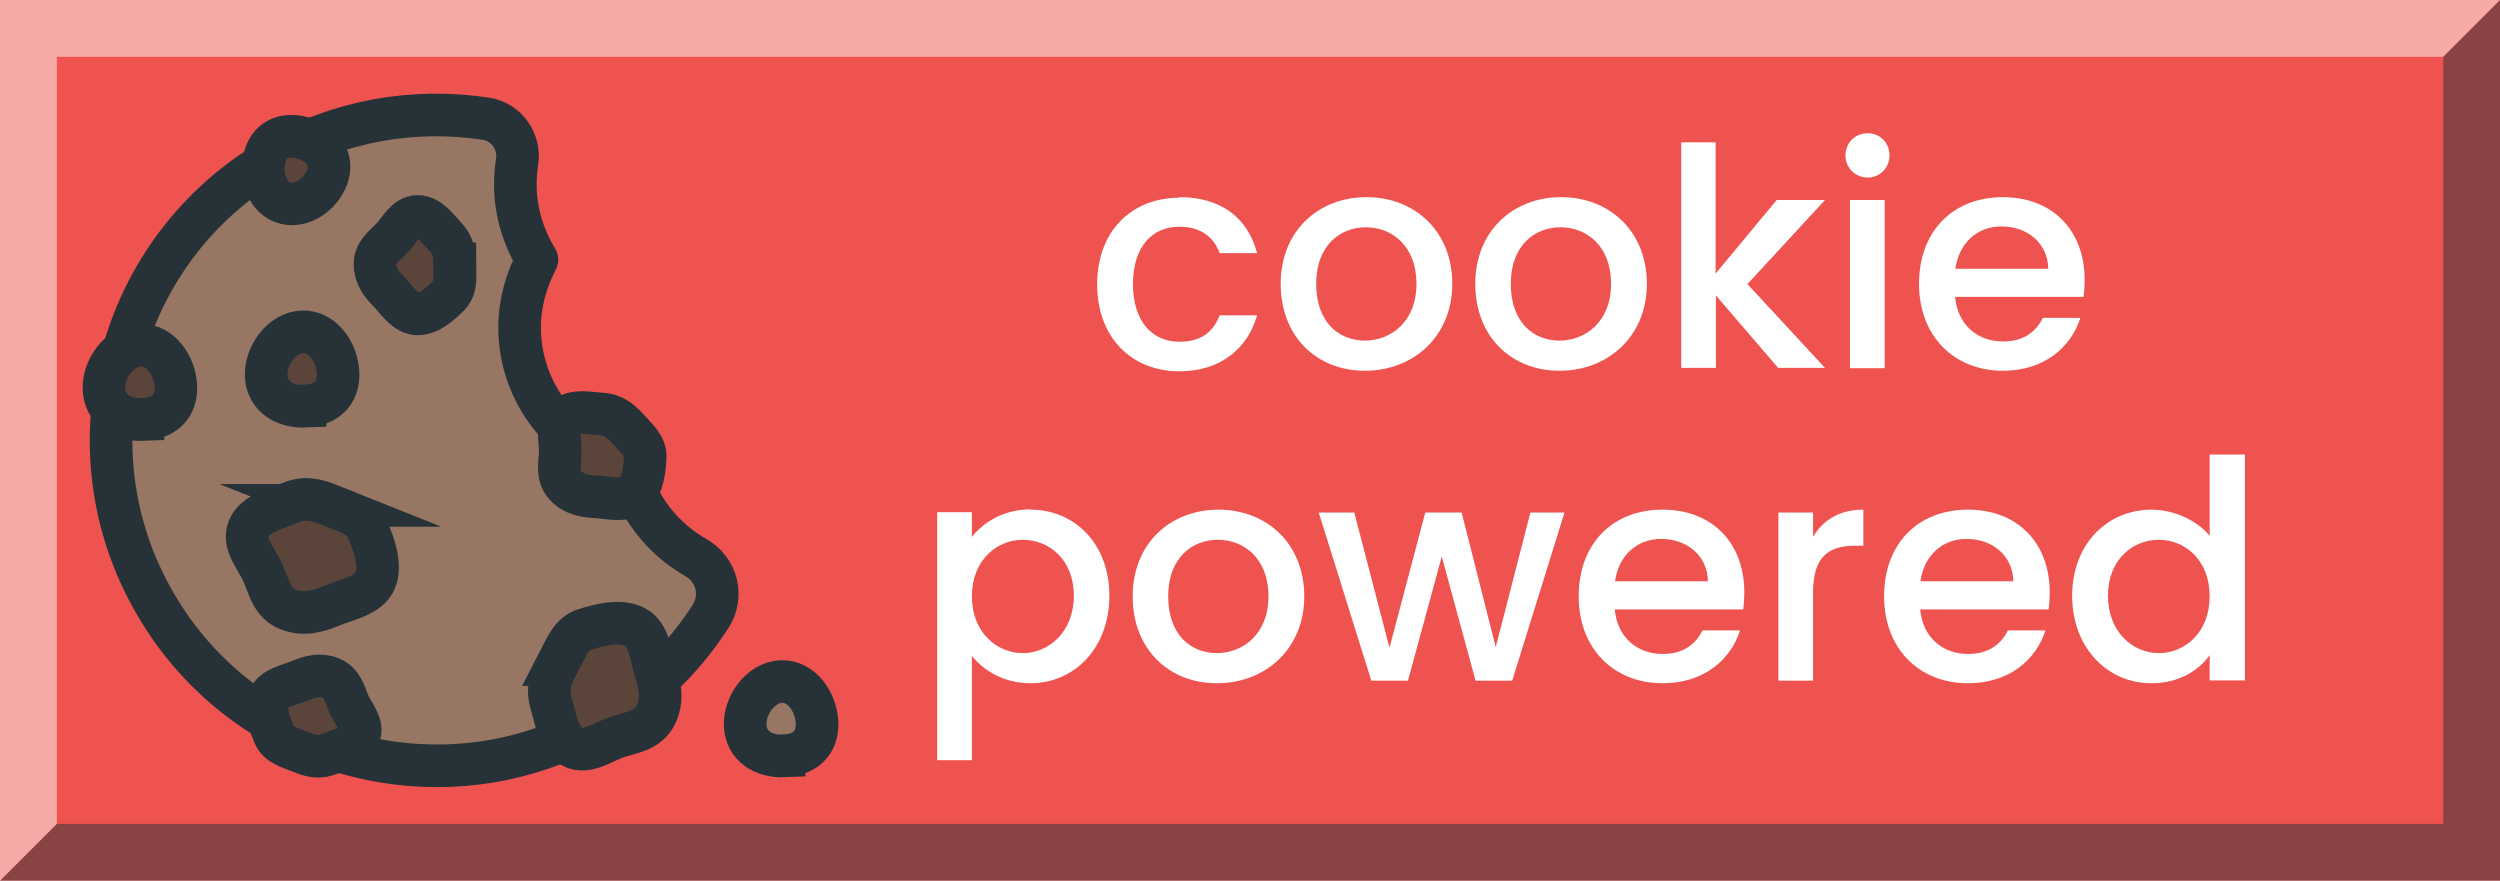 <?xml version="1.0" encoding="UTF-8"?><svg xmlns="http://www.w3.org/2000/svg" width="88" height="31" viewBox="0 0 88 31"><g id="Background"><rect width="88" height="31" fill="#ef5350"/></g><g id="_3D"><polygon points="88 0 88 31 0 31 2 29 86 29 86 2 88 0" fill="#263238" opacity=".5"/><polygon points="88 0 86 2 2 2 2 29 0 31 0 0 88 0" fill="#fff" opacity=".5"/></g><g id="Text"><path d="m41.52,6.94c1.45,0,2.4.72,2.73,1.97h-1.32c-.2-.57-.68-.93-1.41-.93-.99,0-1.64.73-1.64,2.02s.66,2.03,1.64,2.03c.73,0,1.18-.32,1.41-.93h1.32c-.33,1.16-1.28,1.97-2.73,1.97-1.7,0-2.9-1.2-2.9-3.06s1.2-3.05,2.9-3.05Z" fill="#fff"/><path d="m48.04,13.05c-1.69,0-2.96-1.2-2.96-3.06s1.33-3.05,3.02-3.05,3.02,1.19,3.02,3.05-1.38,3.06-3.07,3.06Zm0-1.06c.91,0,1.82-.66,1.82-2s-.87-1.99-1.78-1.99-1.75.64-1.75,1.99.79,2,1.72,2Z" fill="#fff"/><path d="m54.89,13.05c-1.69,0-2.96-1.2-2.96-3.06s1.33-3.05,3.02-3.05,3.02,1.19,3.02,3.05-1.38,3.06-3.07,3.06Zm0-1.06c.91,0,1.82-.66,1.82-2s-.87-1.99-1.78-1.99-1.75.64-1.75,1.99.79,2,1.72,2Z" fill="#fff"/><path d="m59.17,5.01h1.22v4.62l2.15-2.59h1.7l-2.73,2.96,2.73,2.95h-1.65l-2.19-2.55v2.55h-1.22v-7.95Z" fill="#fff"/><path d="m64.96,5.47c0-.44.34-.78.78-.78s.77.34.77.78-.34.78-.77.78-.78-.34-.78-.78Zm.16,1.57h1.22v5.92h-1.22v-5.92Z" fill="#fff"/><path d="m70.5,13.05c-1.7,0-2.95-1.2-2.95-3.06s1.2-3.05,2.95-3.05,2.88,1.17,2.88,2.91c0,.2-.01.4-.04.6h-4.52c.09.98.78,1.57,1.69,1.57.75,0,1.17-.37,1.4-.83h1.32c-.33,1.03-1.27,1.86-2.72,1.86Zm-1.68-3.59h3.28c-.02-.91-.74-1.49-1.65-1.49-.83,0-1.49.56-1.62,1.49Z" fill="#fff"/><path d="m36.27,17.94c1.56,0,2.78,1.2,2.78,3.03s-1.22,3.08-2.78,3.08c-.98,0-1.68-.49-2.06-.96v3.67h-1.22v-8.73h1.22v.87c.38-.49,1.1-.97,2.06-.97Zm-.27,1.06c-.91,0-1.79.72-1.79,1.99s.88,2,1.79,2,1.8-.74,1.8-2.02-.88-1.97-1.8-1.97Z" fill="#fff"/><path d="m42.83,24.05c-1.69,0-2.96-1.2-2.96-3.06s1.33-3.05,3.02-3.05,3.02,1.19,3.02,3.05-1.38,3.06-3.07,3.06Zm0-1.06c.91,0,1.82-.66,1.82-2s-.87-1.99-1.78-1.99-1.75.64-1.75,1.99.79,2,1.72,2Z" fill="#fff"/><path d="m46.42,18.04h1.25l1.24,4.76,1.26-4.76h1.28l1.2,4.74,1.22-4.74h1.2l-1.84,5.92h-1.29l-1.19-4.37-1.19,4.37h-1.29l-1.85-5.92Z" fill="#fff"/><path d="m58.52,24.05c-1.7,0-2.95-1.2-2.95-3.06s1.2-3.05,2.95-3.05,2.88,1.17,2.88,2.91c0,.2-.01.4-.04.6h-4.52c.09.98.78,1.57,1.69,1.57.75,0,1.17-.37,1.4-.83h1.32c-.33,1.03-1.27,1.86-2.72,1.86Zm-1.68-3.59h3.28c-.02-.91-.74-1.49-1.65-1.49-.83,0-1.49.56-1.62,1.49Z" fill="#fff"/><path d="m63.82,23.96h-1.22v-5.92h1.22v.86c.34-.59.93-.96,1.77-.96v1.27h-.31c-.9,0-1.46.38-1.46,1.63v3.12Z" fill="#fff"/><path d="m69.27,24.05c-1.7,0-2.95-1.2-2.95-3.06s1.2-3.05,2.95-3.05,2.88,1.17,2.88,2.91c0,.2-.01.4-.04.6h-4.52c.09.98.78,1.57,1.69,1.57.75,0,1.17-.37,1.4-.83h1.32c-.33,1.03-1.27,1.86-2.72,1.86Zm-1.68-3.59h3.28c-.02-.91-.74-1.49-1.65-1.49-.83,0-1.49.56-1.62,1.49Z" fill="#fff"/><path d="m75.74,17.94c.77,0,1.59.37,2.04.92v-2.86h1.24v7.95h-1.24v-.89c-.38.54-1.08.99-2.05.99-1.56,0-2.79-1.26-2.79-3.08s1.24-3.03,2.8-3.03Zm.25,1.06c-.91,0-1.79.69-1.79,1.97s.88,2.02,1.79,2.02,1.79-.72,1.79-2-.87-1.99-1.79-1.99Z" fill="#fff"/></g><g id="Image"><path d="m24.5,19.63c.74.42.97,1.36.51,2.07-.95,1.48-2.26,2.77-3.9,3.71-2.73,1.59-5.85,1.91-8.69,1.16-2.83-.75-5.38-2.59-6.96-5.33-1.59-2.73-1.92-5.85-1.16-8.69.75-2.83,2.59-5.38,5.32-6.96,2.35-1.37,4.99-1.79,7.49-1.41.72.11,1.21.81,1.09,1.53-.04.26-.06.52-.06.79,0,.97.29,1.87.76,2.64-.37.72-.61,1.52-.61,2.38,0,2.35,1.61,4.31,3.78,4.89.33,1.38,1.23,2.54,2.43,3.22Z" fill="#977763" stroke="#263238" stroke-linecap="round" stroke-linejoin="round" stroke-width="1.5"/><path d="m16.01,9.3c0,.42.07.82-.21,1.1s-.68.65-1.1.65-.72-.48-.99-.76-.51-.57-.51-.99.32-.63.59-.91.49-.77.91-.77.7.43.97.71.33.55.33.97Z" fill="#5b453b"/><path d="m16.01,9.3c0,.42.07.82-.21,1.1s-.68.65-1.1.65-.72-.48-.99-.76-.51-.57-.51-.99.32-.63.59-.91.49-.77.91-.77.7.43.97.71.33.55.33.97Z" fill="none" stroke="#263238" stroke-miterlimit="10" stroke-width="1.5"/><path d="m10.62,4.85c.64.16,1.09.64.93,1.27s-.86,1.19-1.5,1.03-.89-.94-.74-1.58.66-.88,1.3-.73Z" fill="#5b453b"/><path d="m10.62,4.85c.64.16,1.09.64.93,1.27s-.86,1.19-1.5,1.03-.89-.94-.74-1.58.66-.88,1.3-.73Z" fill="none" stroke="#263238" stroke-miterlimit="10" stroke-width="1.5"/><path d="m10.59,26.47c-.39-.16-.79-.25-.94-.61s-.35-.87-.19-1.26.72-.48,1.08-.63.72-.26,1.11-.1.47.53.62.89.53.74.37,1.13-.66.49-1.02.64-.64.1-1.03-.06Z" fill="#5b453b"/><path d="m10.59,26.47c-.39-.16-.79-.25-.94-.61s-.35-.87-.19-1.26.72-.48,1.08-.63.72-.26,1.11-.1.47.53.62.89.53.74.37,1.13-.66.49-1.02.64-.64.1-1.03-.06Z" fill="none" stroke="#263238" stroke-miterlimit="10" stroke-width="1.5"/><path d="m19.62,23.38c.27-.52.45-1.06.96-1.22s1.25-.36,1.77-.09.57,1.06.73,1.57.26,1.03-.01,1.55-.8.58-1.31.74-1.1.63-1.61.36-.58-.98-.74-1.5-.05-.89.22-1.41Z" fill="#5b453b"/><path d="m19.62,23.38c.27-.52.45-1.06.96-1.22s1.25-.36,1.77-.09.57,1.06.73,1.57.26,1.03-.01,1.55-.8.58-1.31.74-1.1.63-1.61.36-.58-.98-.74-1.5-.05-.89.22-1.41Z" fill="none" stroke="#263238" stroke-miterlimit="10" stroke-width="1.5"/><path d="m22.1,15.1c.3.33.63.59.61,1s-.07.98-.4,1.28-.9.13-1.31.11-.8-.08-1.1-.41-.2-.72-.18-1.13-.16-.94.17-1.24.85-.16,1.26-.14.65.2.95.52Z" fill="#5b453b"/><path d="m22.1,15.1c.3.33.63.59.61,1s-.07.98-.4,1.28-.9.13-1.31.11-.8-.08-1.1-.41-.2-.72-.18-1.13-.16-.94.17-1.24.85-.16,1.26-.14.65.2.95.52Z" fill="none" stroke="#263238" stroke-miterlimit="10" stroke-width="1.5"/><path d="m11.62,17.79c.55.22,1.11.35,1.32.85s.49,1.23.27,1.78-1.01.68-1.51.89-1.01.36-1.56.14-.66-.75-.87-1.25-.74-1.05-.52-1.59.93-.68,1.44-.9.9-.14,1.45.08Z" fill="#5b453b"/><path d="m11.62,17.79c.55.22,1.11.35,1.32.85s.49,1.23.27,1.78-1.01.68-1.51.89-1.01.36-1.56.14-.66-.75-.87-1.25-.74-1.05-.52-1.59.93-.68,1.44-.9.9-.14,1.45.08Z" fill="none" stroke="#263238" stroke-miterlimit="10" stroke-width="1.5"/><path d="m5.03,14.77c-.72.03-1.34-.35-1.37-1.07s.55-1.52,1.27-1.55,1.23.73,1.26,1.45-.44,1.14-1.16,1.16Z" fill="#5b453b"/><path d="m5.03,14.77c-.72.03-1.34-.35-1.37-1.07s.55-1.52,1.27-1.55,1.23.73,1.26,1.45-.44,1.14-1.16,1.16Z" fill="none" stroke="#263238" stroke-miterlimit="10" stroke-width="1.5"/><path d="m27.6,26.61c-.72.03-1.34-.35-1.37-1.07s.55-1.52,1.27-1.55,1.23.73,1.26,1.45-.44,1.14-1.16,1.16Z" fill="#977763"/><path d="m27.6,26.61c-.72.03-1.34-.35-1.37-1.07s.55-1.52,1.27-1.55,1.23.73,1.26,1.45-.44,1.14-1.16,1.16Z" fill="none" stroke="#263238" stroke-miterlimit="10" stroke-width="1.5"/><path d="m10.74,14.3c-.72.03-1.34-.35-1.37-1.07s.55-1.52,1.27-1.55,1.23.73,1.26,1.45-.44,1.14-1.16,1.16Z" fill="#5b453b"/><path d="m10.74,14.3c-.72.03-1.34-.35-1.37-1.07s.55-1.52,1.27-1.55,1.23.73,1.26,1.45-.44,1.14-1.16,1.16Z" fill="none" stroke="#263238" stroke-miterlimit="10" stroke-width="1.5"/></g></svg>